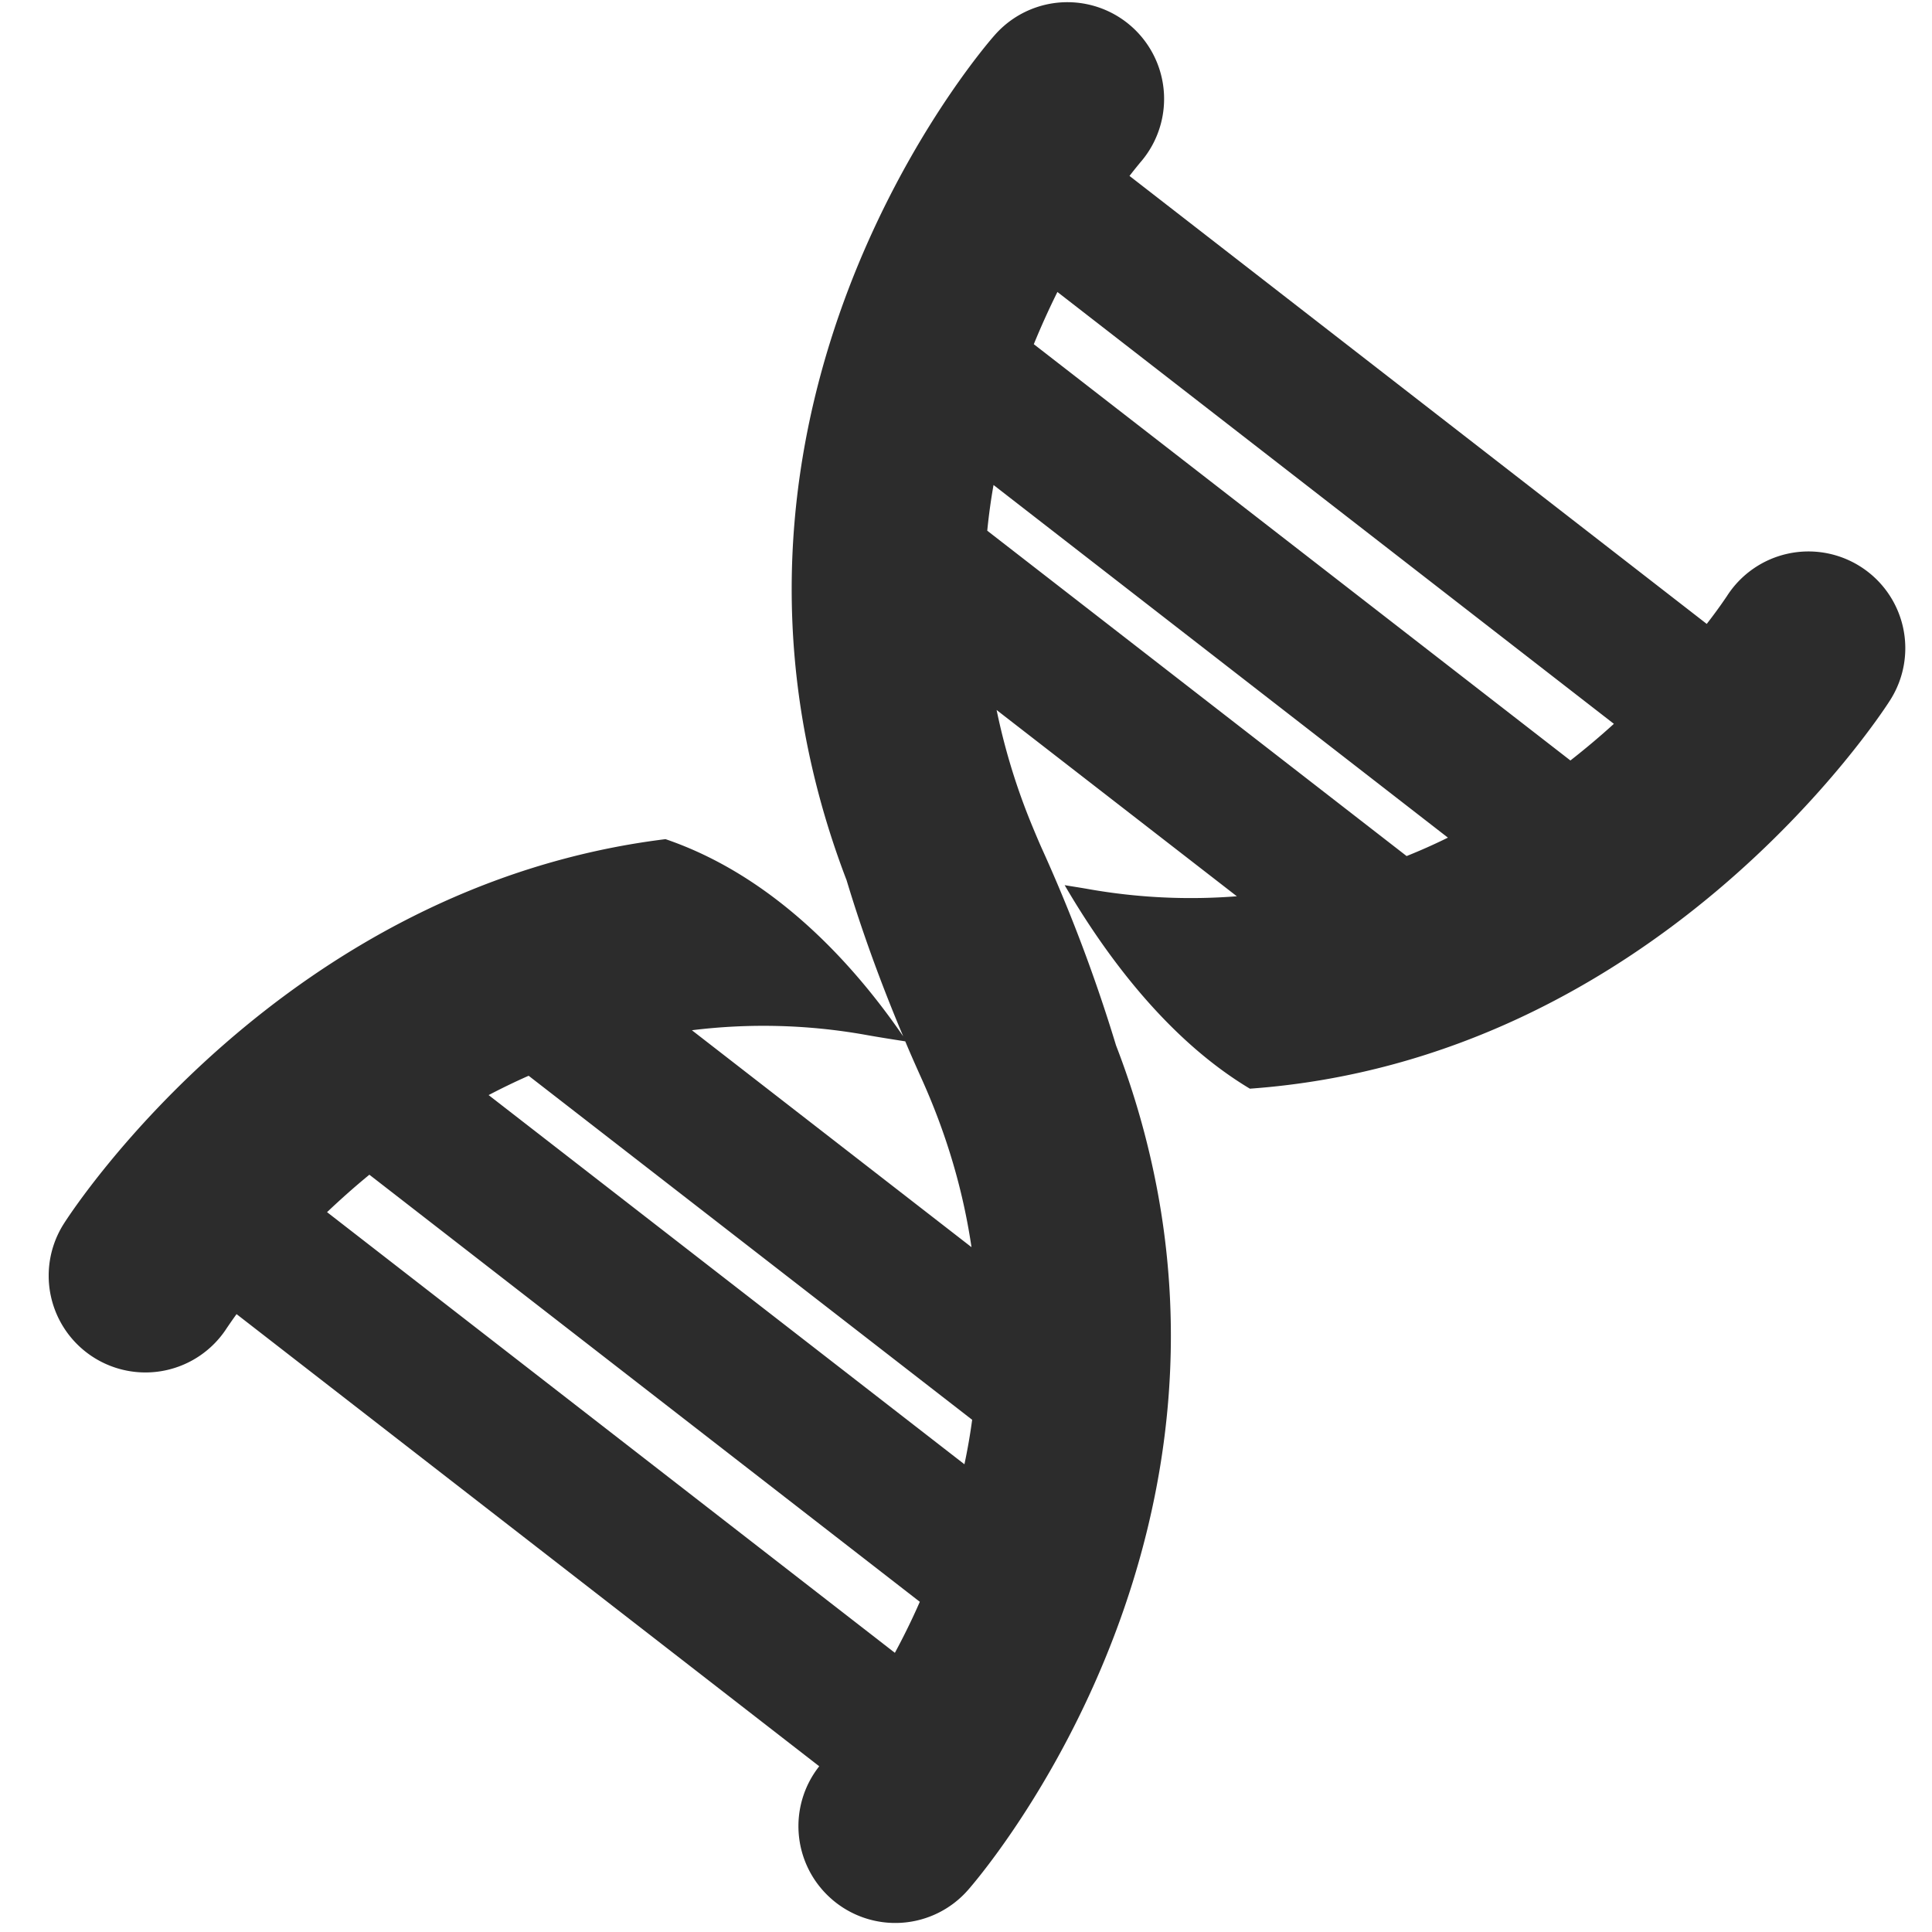 <?xml version="1.0" standalone="no"?><!DOCTYPE svg PUBLIC "-//W3C//DTD SVG 1.1//EN" "http://www.w3.org/Graphics/SVG/1.1/DTD/svg11.dtd"><svg t="1667805036975" class="icon" viewBox="0 0 1024 1024" version="1.1" xmlns="http://www.w3.org/2000/svg" p-id="2730" xmlns:xlink="http://www.w3.org/1999/xlink" width="200" height="200"><path d="M986.048 300.288a51.296 51.296 0 0 0-70.816 15.776c-0.256 0.32-3.84 5.856-10.624 14.624l-305.952-237.44c2.976-3.872 4.992-6.24 5.568-6.976A51.232 51.232 0 1 0 527.264 18.56c-6.656 7.424-138.496 161.088-100.928 368.32 4.672 25.696 11.872 52.224 22.272 79.392l0.032 0.032c8.064 26.784 18.048 54.432 30.08 82.976-26.4-38.464-68.48-84.896-125.984-104.512-201.888 24.896-313.472 195.232-318.912 203.84a51.264 51.264 0 1 0 86.528 55.072c0.16-0.192 1.856-2.784 5.024-7.168l308.832 239.648a51.232 51.232 0 0 0 6.368 70.208 51.264 51.264 0 0 0 72.416-4.544c6.528-7.392 138.784-161.472 100.736-369.184a437.152 437.152 0 0 0-22.208-78.56 850.688 850.688 0 0 0-39.712-105.216 550.976 550.976 0 0 1-6.144-14.624 340.736 340.736 0 0 1-17.44-57.92l127.328 98.72a311.584 311.584 0 0 1-78.688-3.808c-4.256-0.768-8.416-1.376-12.576-2.08 22.176 38.016 55.136 82.112 98.176 107.872 214.752-15.456 333.728-196.992 339.328-205.888a51.232 51.232 0 0 0-15.744-70.848z m-425.6-145.536l294.944 228.896c-7.072 6.432-14.784 12.96-23.04 19.424l-284.416-220.64c4.032-9.856 8.256-19.104 12.512-27.68zM458.752 548.48c7.104 1.28 14.112 2.368 21.056 3.456 2.688 6.464 5.6 12.992 8.544 19.552 13.984 30.944 22.336 60.896 26.56 89.536l-148.192-114.976a308.608 308.608 0 0 1 92.032 2.432z m15.552 327.552l-300.96-233.568c6.848-6.496 14.304-13.184 22.432-19.84l291.744 226.368c-4.256 9.728-8.768 18.816-13.216 27.04z m36.864-99.936l-252.192-195.68c6.848-3.584 13.952-7.04 21.216-10.24l235.072 182.336a314.656 314.656 0 0 1-4.096 23.584z m12.096-494.816a320 320 0 0 1 3.328-24.224l240.832 186.912a310.048 310.048 0 0 1-21.888 9.76L523.264 281.28z" fill="#2c2c2c" p-id="2731"></path></svg>